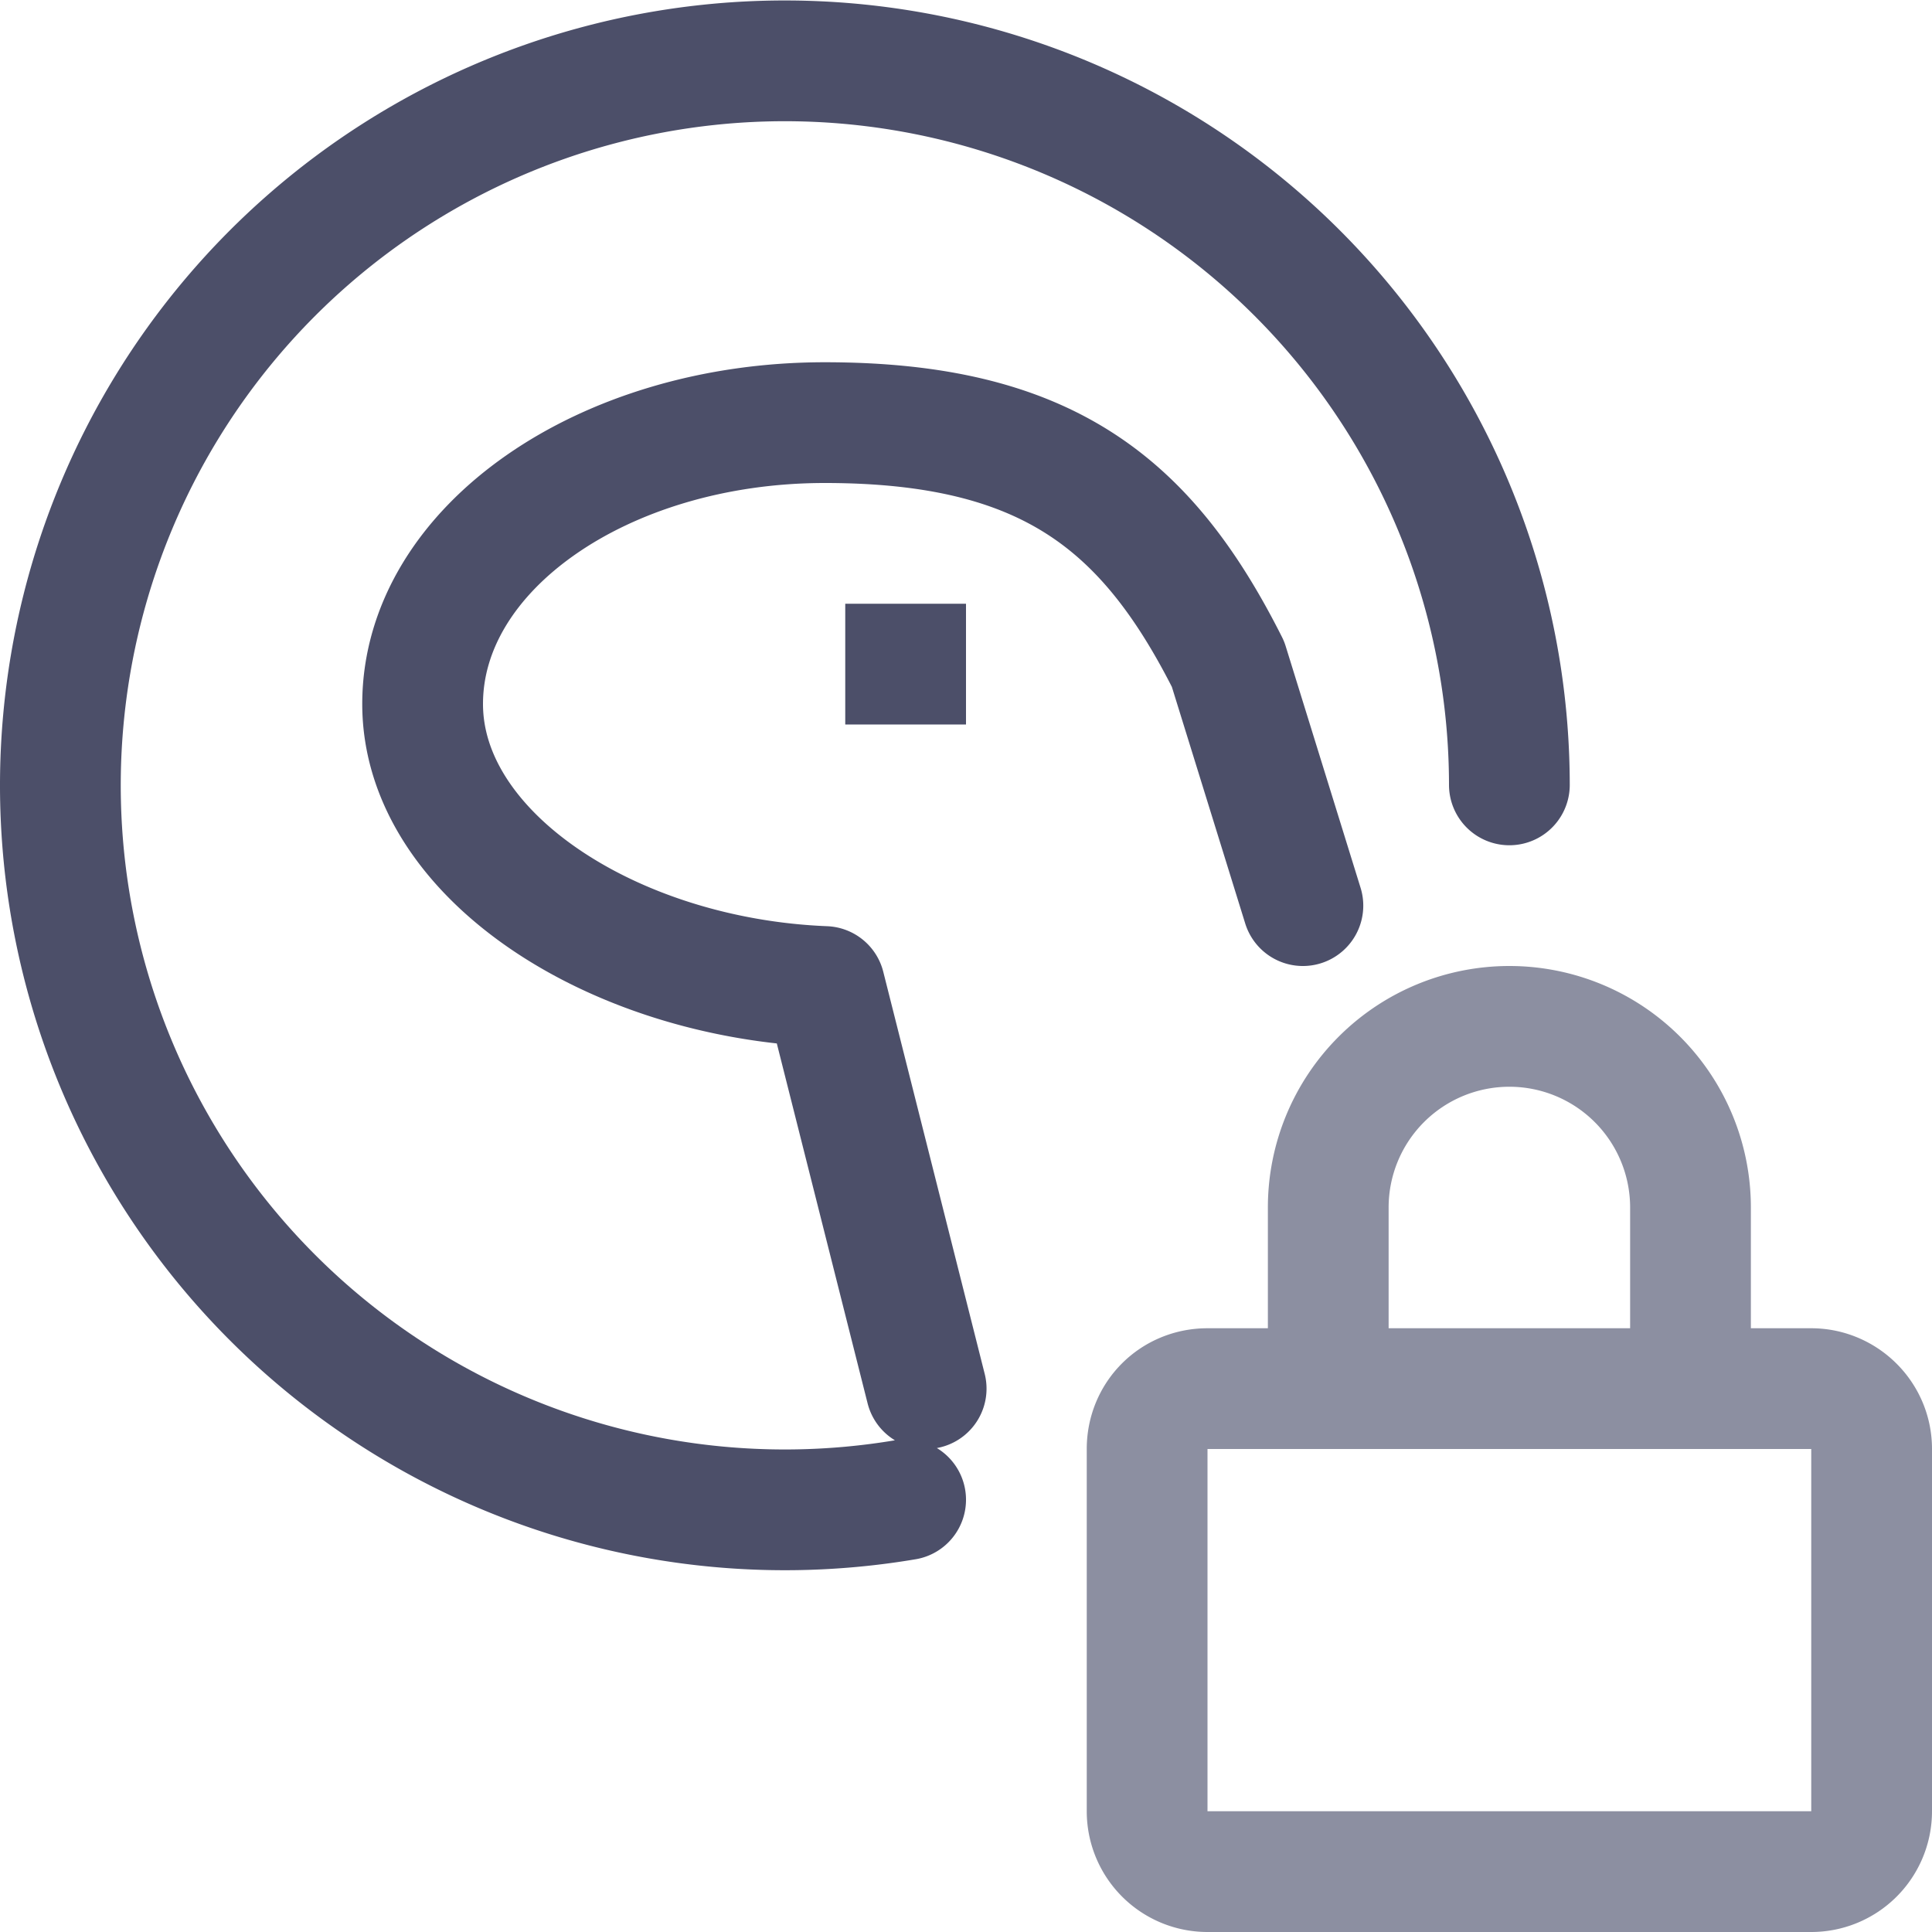 <svg xmlns="http://www.w3.org/2000/svg" width="16" height="16"><g fill="none" fill-rule="evenodd"><path stroke="#8c8fa1" d="M15 11.5c.27 0 .5.22.5.5v3a.5.5 0 0 1-.5.5h-5a.5.5 0 0 1-.5-.5v-3c0-.28.22-.5.5-.5h5Zm-4 0V10a1.5 1.5 0 0 1 3 0v1.5"/><path stroke="#4c4f69" stroke-linecap="round" stroke-linejoin="round" d="M12.5 6.5a6 6 0 1 0-5 5.92m.17-.92-.84-3.33C5.07 8.1 3.5 7.08 3.5 5.83 3.5 4.54 5 3.5 6.83 3.5c1.84 0 2.67.67 3.34 2l.62 2"/><path stroke="#4c4f69" d="M7 5.5h1"/></g></svg>